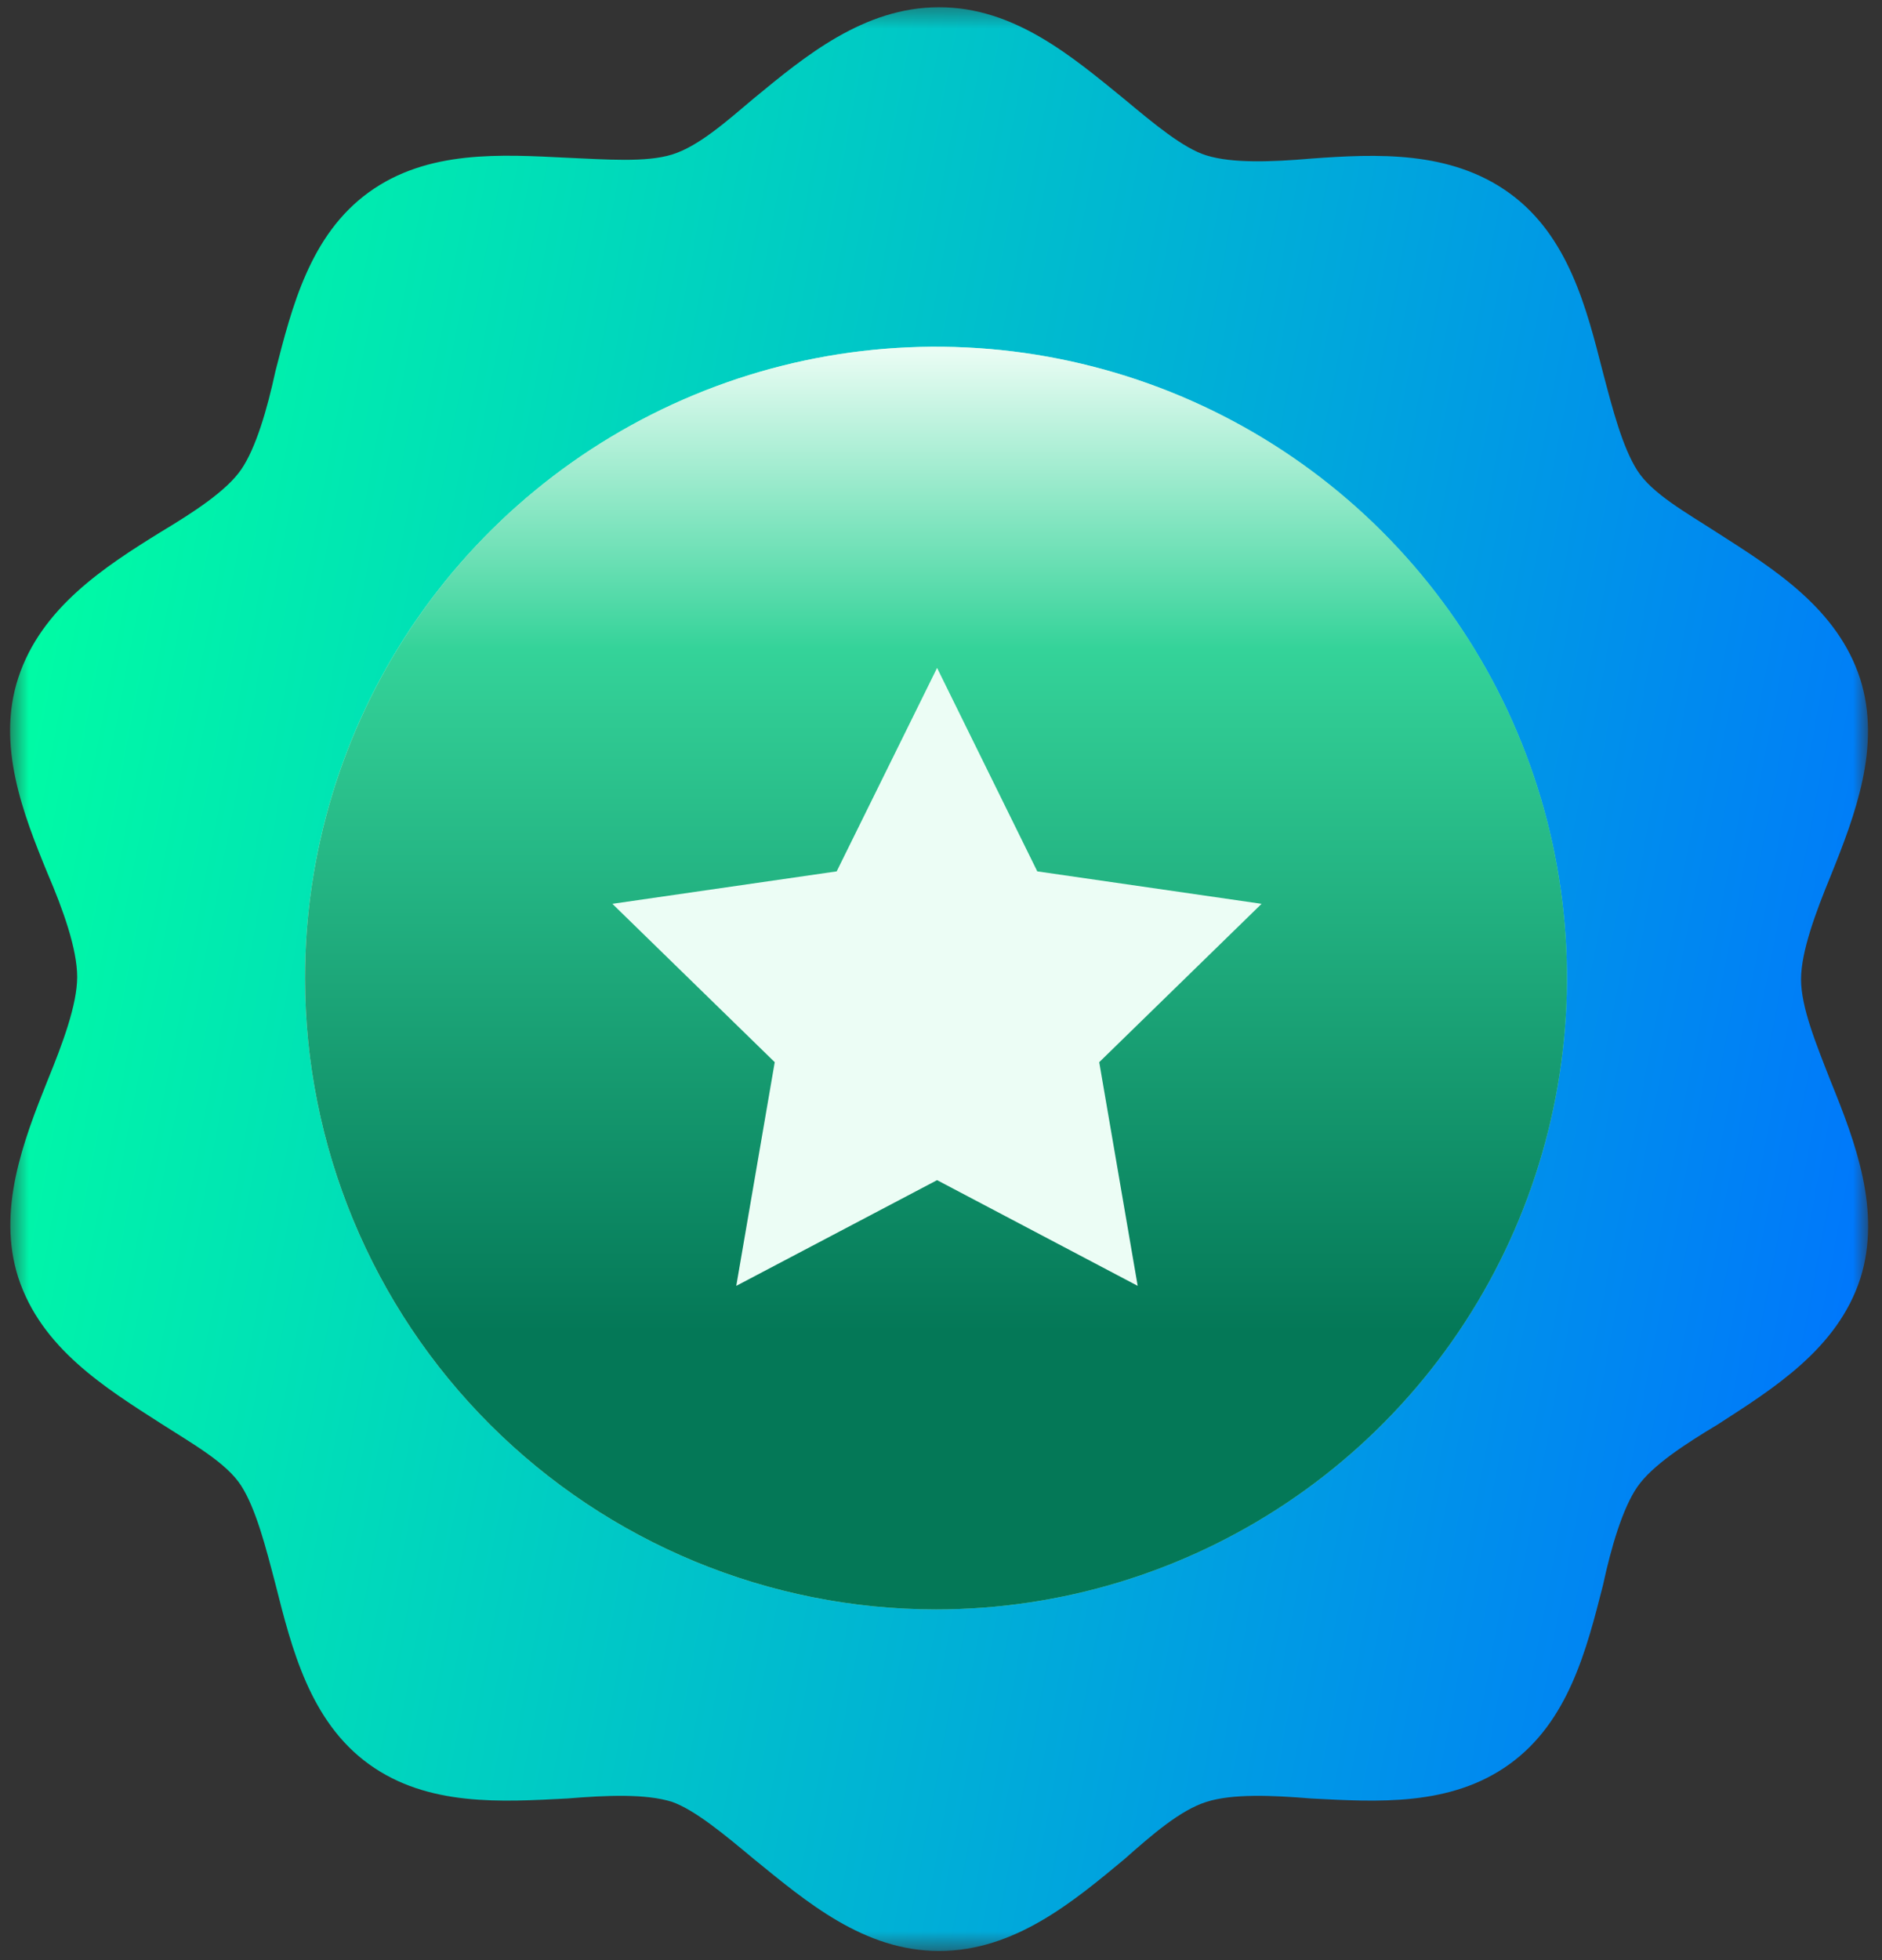 <svg width="98" height="102" viewBox="0 0 98 102" fill="none" xmlns="http://www.w3.org/2000/svg">
<rect x="0" y="0" width="98" height="102" fill="#333333" stroke="none"/>
<mask id="mask0_13_782" style="mask-type:luminance" maskUnits="userSpaceOnUse" x="0" y="0" width="98" height="102">
<path d="M97.274 0.376H0.539V101.5H97.274V0.376Z" fill="white"/>
</mask>
<g mask="url(#mask0_13_782)">
<path d="M95.332 56.277C96.614 59.435 97.977 63.017 96.871 66.535C95.677 70.198 92.343 72.257 89.441 74.133C87.733 75.158 86.033 76.265 85.264 77.371C84.495 78.478 83.894 80.529 83.469 82.501C82.619 85.827 81.681 89.586 78.604 91.806C75.527 94.026 71.694 93.77 68.28 93.594C66.235 93.425 64.184 93.337 62.82 93.77C61.458 94.202 60 95.47 58.549 96.752C55.904 98.95 52.834 101.529 48.907 101.529C44.979 101.529 41.997 98.972 39.264 96.752C37.725 95.47 36.194 94.195 34.999 93.77C33.629 93.337 31.584 93.425 29.534 93.594C26.126 93.77 22.279 94.026 19.209 91.806C16.139 89.586 15.193 85.798 14.344 82.442C13.831 80.478 13.325 78.515 12.556 77.312C11.786 76.111 9.991 75.115 8.371 74.074C5.441 72.198 2.144 70.147 0.949 66.476C-0.164 62.981 1.206 59.397 2.481 56.218C3.251 54.334 4.019 52.29 4.019 50.839C4.019 49.389 3.287 47.337 2.481 45.461C1.206 42.362 -0.194 38.779 0.949 35.283C2.144 31.62 5.47 29.481 8.371 27.685C10.079 26.66 11.786 25.553 12.556 24.439C13.325 23.326 13.919 21.281 14.344 19.31C15.201 15.976 16.139 12.225 19.209 10.004C22.279 7.785 26.126 8.041 29.534 8.21C31.584 8.297 33.629 8.465 34.999 8.041C36.37 7.616 37.813 6.334 39.264 5.11C41.909 2.934 44.979 0.376 48.899 0.376C52.819 0.376 55.816 2.934 58.542 5.154C60.08 6.436 61.619 7.718 62.813 8.085C64.177 8.51 66.228 8.429 68.272 8.253C71.687 8.004 75.527 7.828 78.597 10.049C81.667 12.269 82.611 16.02 83.462 19.354C83.975 21.31 84.487 23.274 85.257 24.483C86.026 25.692 87.814 26.682 89.433 27.729C92.365 29.605 95.669 31.657 96.864 35.328C97.97 38.823 96.607 42.406 95.325 45.586C94.555 47.462 93.785 49.513 93.785 50.964C93.785 52.415 94.562 54.313 95.332 56.277Z" fill="url(#paint0_linear_13_782)"/>
<path d="M48.738 83.754C55.238 83.754 61.592 81.826 66.996 78.213C72.4 74.602 76.611 69.468 79.096 63.462C81.582 57.457 82.23 50.849 80.96 44.474C79.689 38.101 76.556 32.247 71.958 27.653C67.359 23.06 61.502 19.933 55.126 18.67C48.75 17.406 42.143 18.062 36.14 20.554C30.136 23.047 25.008 27.263 21.402 32.671C17.796 38.08 15.876 44.435 15.883 50.934C15.894 59.641 19.36 67.988 25.521 74.141C31.681 80.295 40.031 83.752 48.738 83.754Z" fill="url(#paint1_linear_13_782)"/>
<path d="M48.738 83.754C55.238 83.754 61.592 81.826 66.996 78.213C72.4 74.602 76.611 69.468 79.096 63.462C81.582 57.457 82.23 50.849 80.96 44.474C79.689 38.101 76.556 32.247 71.958 27.653C67.359 23.06 61.502 19.933 55.126 18.67C48.75 17.406 42.143 18.062 36.14 20.554C30.136 23.047 25.008 27.263 21.402 32.671C17.796 38.08 15.876 44.435 15.883 50.934C15.894 59.641 19.36 67.988 25.521 74.141C31.681 80.295 40.031 83.752 48.738 83.754Z" fill="url(#paint2_linear_13_782)"/>
<path d="M48.796 34.758L54.014 45.346L65.693 47.035L57.239 55.276L59.242 66.916L48.796 61.415L38.339 66.916L40.342 55.276L31.888 47.035L43.568 45.346L48.796 34.758Z" fill="#ECFDF5"/>
</g>
<defs>
<linearGradient id="paint0_linear_13_782" x1="3.482" y1="8.477" x2="108.22" y2="28.266" gradientUnits="userSpaceOnUse">
<stop stop-color="#00FFA2"/>
<stop offset="1" stop-color="#0072FF"/>
</linearGradient>
<linearGradient id="paint1_linear_13_782" x1="25.367" y1="-0.732" x2="82.161" y2="5.018" gradientUnits="userSpaceOnUse">
<stop stop-color="#D1FAE5"/>
<stop offset="1" stop-color="#6EE7B7"/>
</linearGradient>
<linearGradient id="paint2_linear_13_782" x1="48.738" y1="83.754" x2="48.738" y2="18.043" gradientUnits="userSpaceOnUse">
<stop offset="0.22" stop-color="#047857"/>
<stop offset="0.76" stop-color="#34D399"/>
<stop offset="1" stop-color="#ECFDF5"/>
</linearGradient>
</defs>
</svg>

